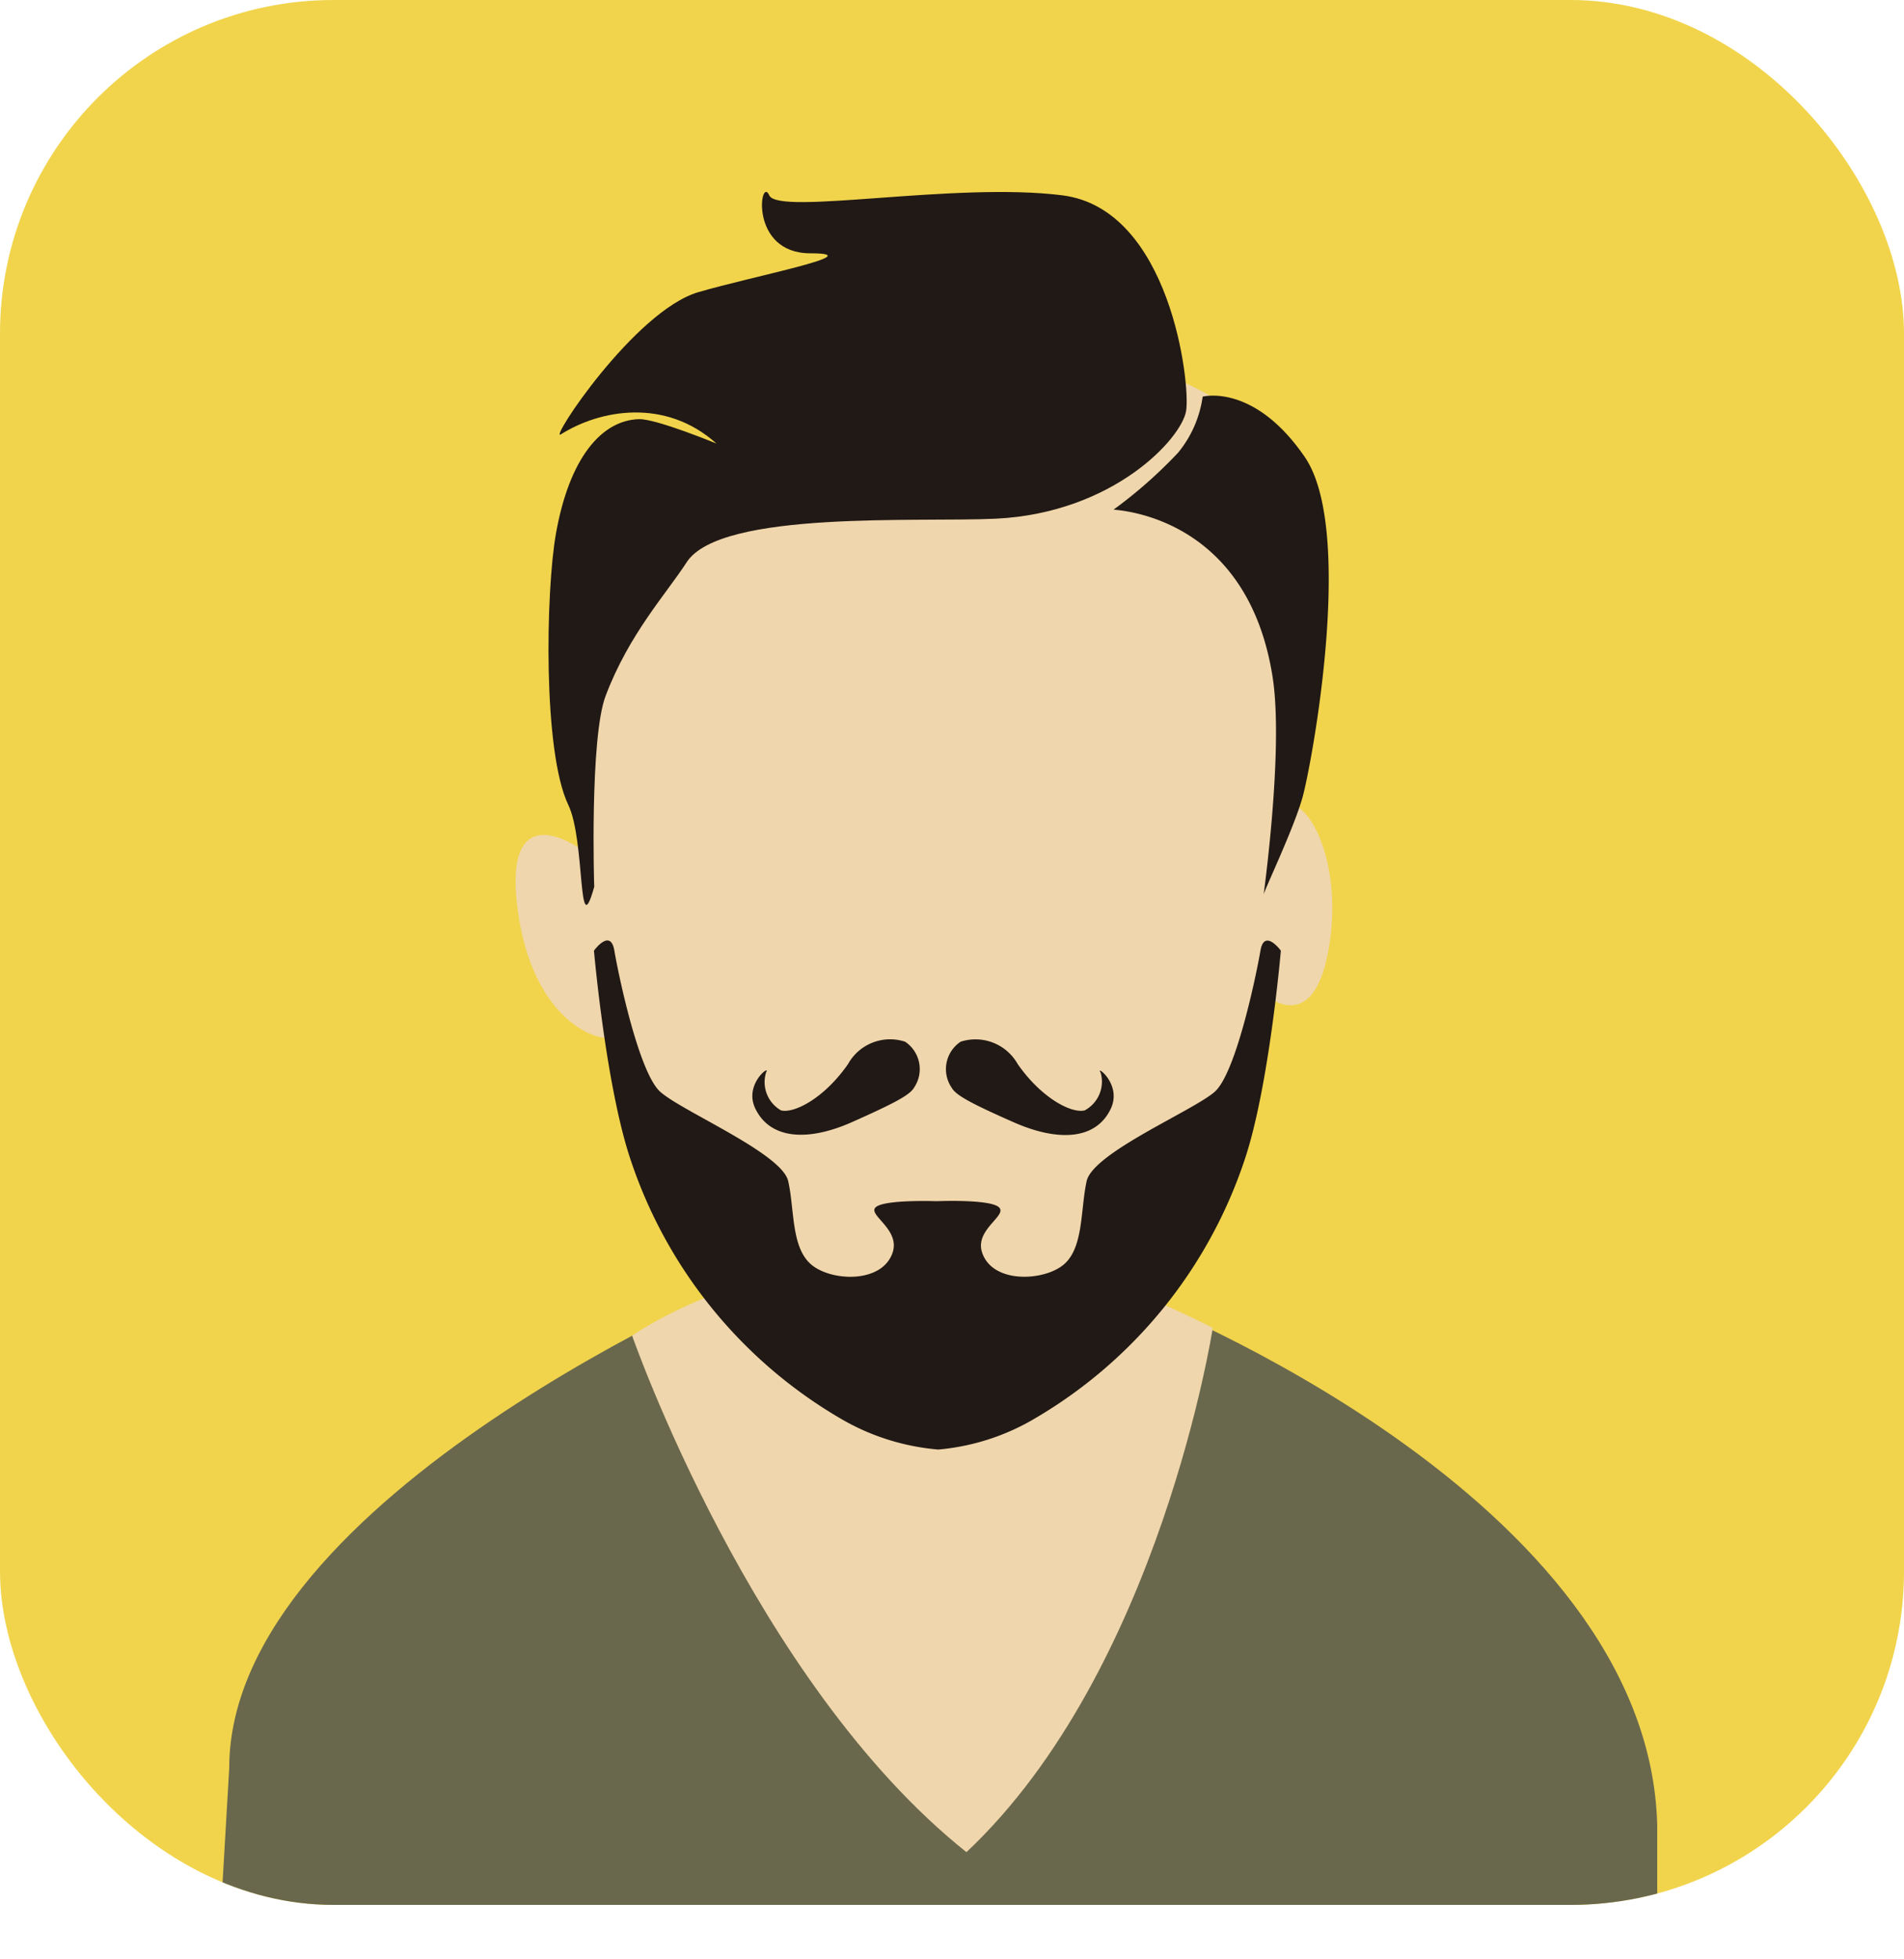 <svg xmlns="http://www.w3.org/2000/svg" xmlns:xlink="http://www.w3.org/1999/xlink" viewBox="0 0 127.84 131.45"><defs><style>.cls-1{fill:none;}.cls-2{fill:#f1d44c;}.cls-3{clip-path:url(#clip-path);}.cls-4{fill:#6a684c;}.cls-5{fill:#f0d6ac;}.cls-6{fill:#211915;}</style><clipPath id="clip-path"><rect class="cls-1" width="127.84" height="127.84" rx="22.39" ry="22.39"/></clipPath></defs><title>资源 6</title><g id="图层_2" data-name="图层 2"><g id="Capa_1" data-name="Capa 1"><rect class="cls-2" width="127.84" height="127.84" rx="22.39" ry="22.39"/><g class="cls-3"><path class="cls-4" d="M76.34,87l-9.9,4.47v-.2l-3.4.1-3.4-.1v.2l-8.54-6c-.58.19-35.71,14.94-35.71,33.19l-.71,12.19H59.42l7.6.59,44.25-.63v-8.35C110.69,100.44,76.92,87.24,76.34,87Z"/><path class="cls-5" d="M42.44,89.63s8.08,23.22,22.45,34.67c13-12.23,16.54-35.19,16.54-35.19S71.94,84.29,67.1,84C65.82,83.9,52.1,83.34,42.44,89.63Z"/><path class="cls-5" d="M39.54,35.63l-.66,21.29s-5.27-3.8-4.09,4.35,6.46,8.94,6.46,8.15,3.23,13.41,15,21.56c5.58,5,8.8,5,11.74,1.84s13.5-13.93,14.67-16,2.05-10.25,2.05-10.25,3.23,3.15,4.4-2.37-.88-10.25-2.64-10.25.66-4.24.66-5.29-5.67-22-5.67-22-3.33-1.83-4.21-1.83S38.66,35.11,39.54,35.63Z"/><g id="Capa_1-2" data-name="Capa 1"><path class="cls-6" d="M50.72,74.41c1,2.05,3.51,2.22,6.5.89s3.89-1.84,4.16-2.32a2.21,2.21,0,0,0-.61-3.07,3.23,3.23,0,0,0-3.83,1.5c-1.6,2.3-3.62,3.33-4.5,3.11a2.19,2.19,0,0,1-1-2.56C51.78,71.41,49.91,72.76,50.72,74.41Z"/><path class="cls-6" d="M84.63,63.8C84.37,65.33,83,72,81.56,73.27s-8.18,4.09-8.6,6-.2,4.44-1.52,5.58-4.84,1.33-5.51-.83c-.47-1.52,1.74-2.45,1.14-3S63,80.61,63,80.61h-.26s-3.33-.11-3.93.4,1.6,1.44,1.14,3c-.67,2.16-4.18,2-5.51.83s-1.09-3.71-1.52-5.58-7.16-4.69-8.6-6-2.81-7.92-3.07-9.46-1.37,0-1.37,0,.8,9.13,2.47,14.06a31.69,31.69,0,0,0,14,17.29A15.52,15.52,0,0,0,63,97.28a15.34,15.34,0,0,0,6.56-2.13,31.72,31.72,0,0,0,14-17.29C85.22,72.94,86,63.8,86,63.8S84.89,62.28,84.63,63.8Z"/><path class="cls-6" d="M72.83,74.52c-.89.22-2.9-.82-4.5-3.11a3.25,3.25,0,0,0-3.83-1.5A2.21,2.21,0,0,0,63.9,73c.27.48,1.17,1,4.17,2.32s5.51,1.17,6.5-.89c.81-1.67-1.06-3-.67-2.45A2.19,2.19,0,0,1,72.83,74.52Z"/><path class="cls-6" d="M40.66,46.71c1.57-4.16,4.08-6.86,5.46-9,2.32-3.48,15.61-2.65,20.75-2.9,7.89-.39,12.47-5.38,12.77-7.24s-1.08-13.54-8.3-14.46-19.08,1.38-19.69,0S50.26,17,54.41,17s-3.85,1.53-7.53,2.61c-4.29,1.27-10.07,10.07-9.22,9.54,2.61-1.65,7-2.47,10.45.62,0,0-4.05-1.67-5.2-1.64-2.55.07-4.69,2.65-5.58,7.67-.69,3.88-.88,14.64.82,18.2,1.17,2.42.62,9.56,1.75,5.51C39.89,59.53,39.59,49.55,40.66,46.71Z"/><path class="cls-6" d="M87.62,30.69c-3.42-5-6.87-4.07-6.87-4.07a7.57,7.57,0,0,1-1.64,3.75,31,31,0,0,1-4.34,3.83c.41.06,9,.47,10.68,11.26.76,4.95-.66,14.89-.6,14.56s2-4.37,2.6-6.49S91,35.67,87.62,30.69Z"/></g></g></g></g></svg>